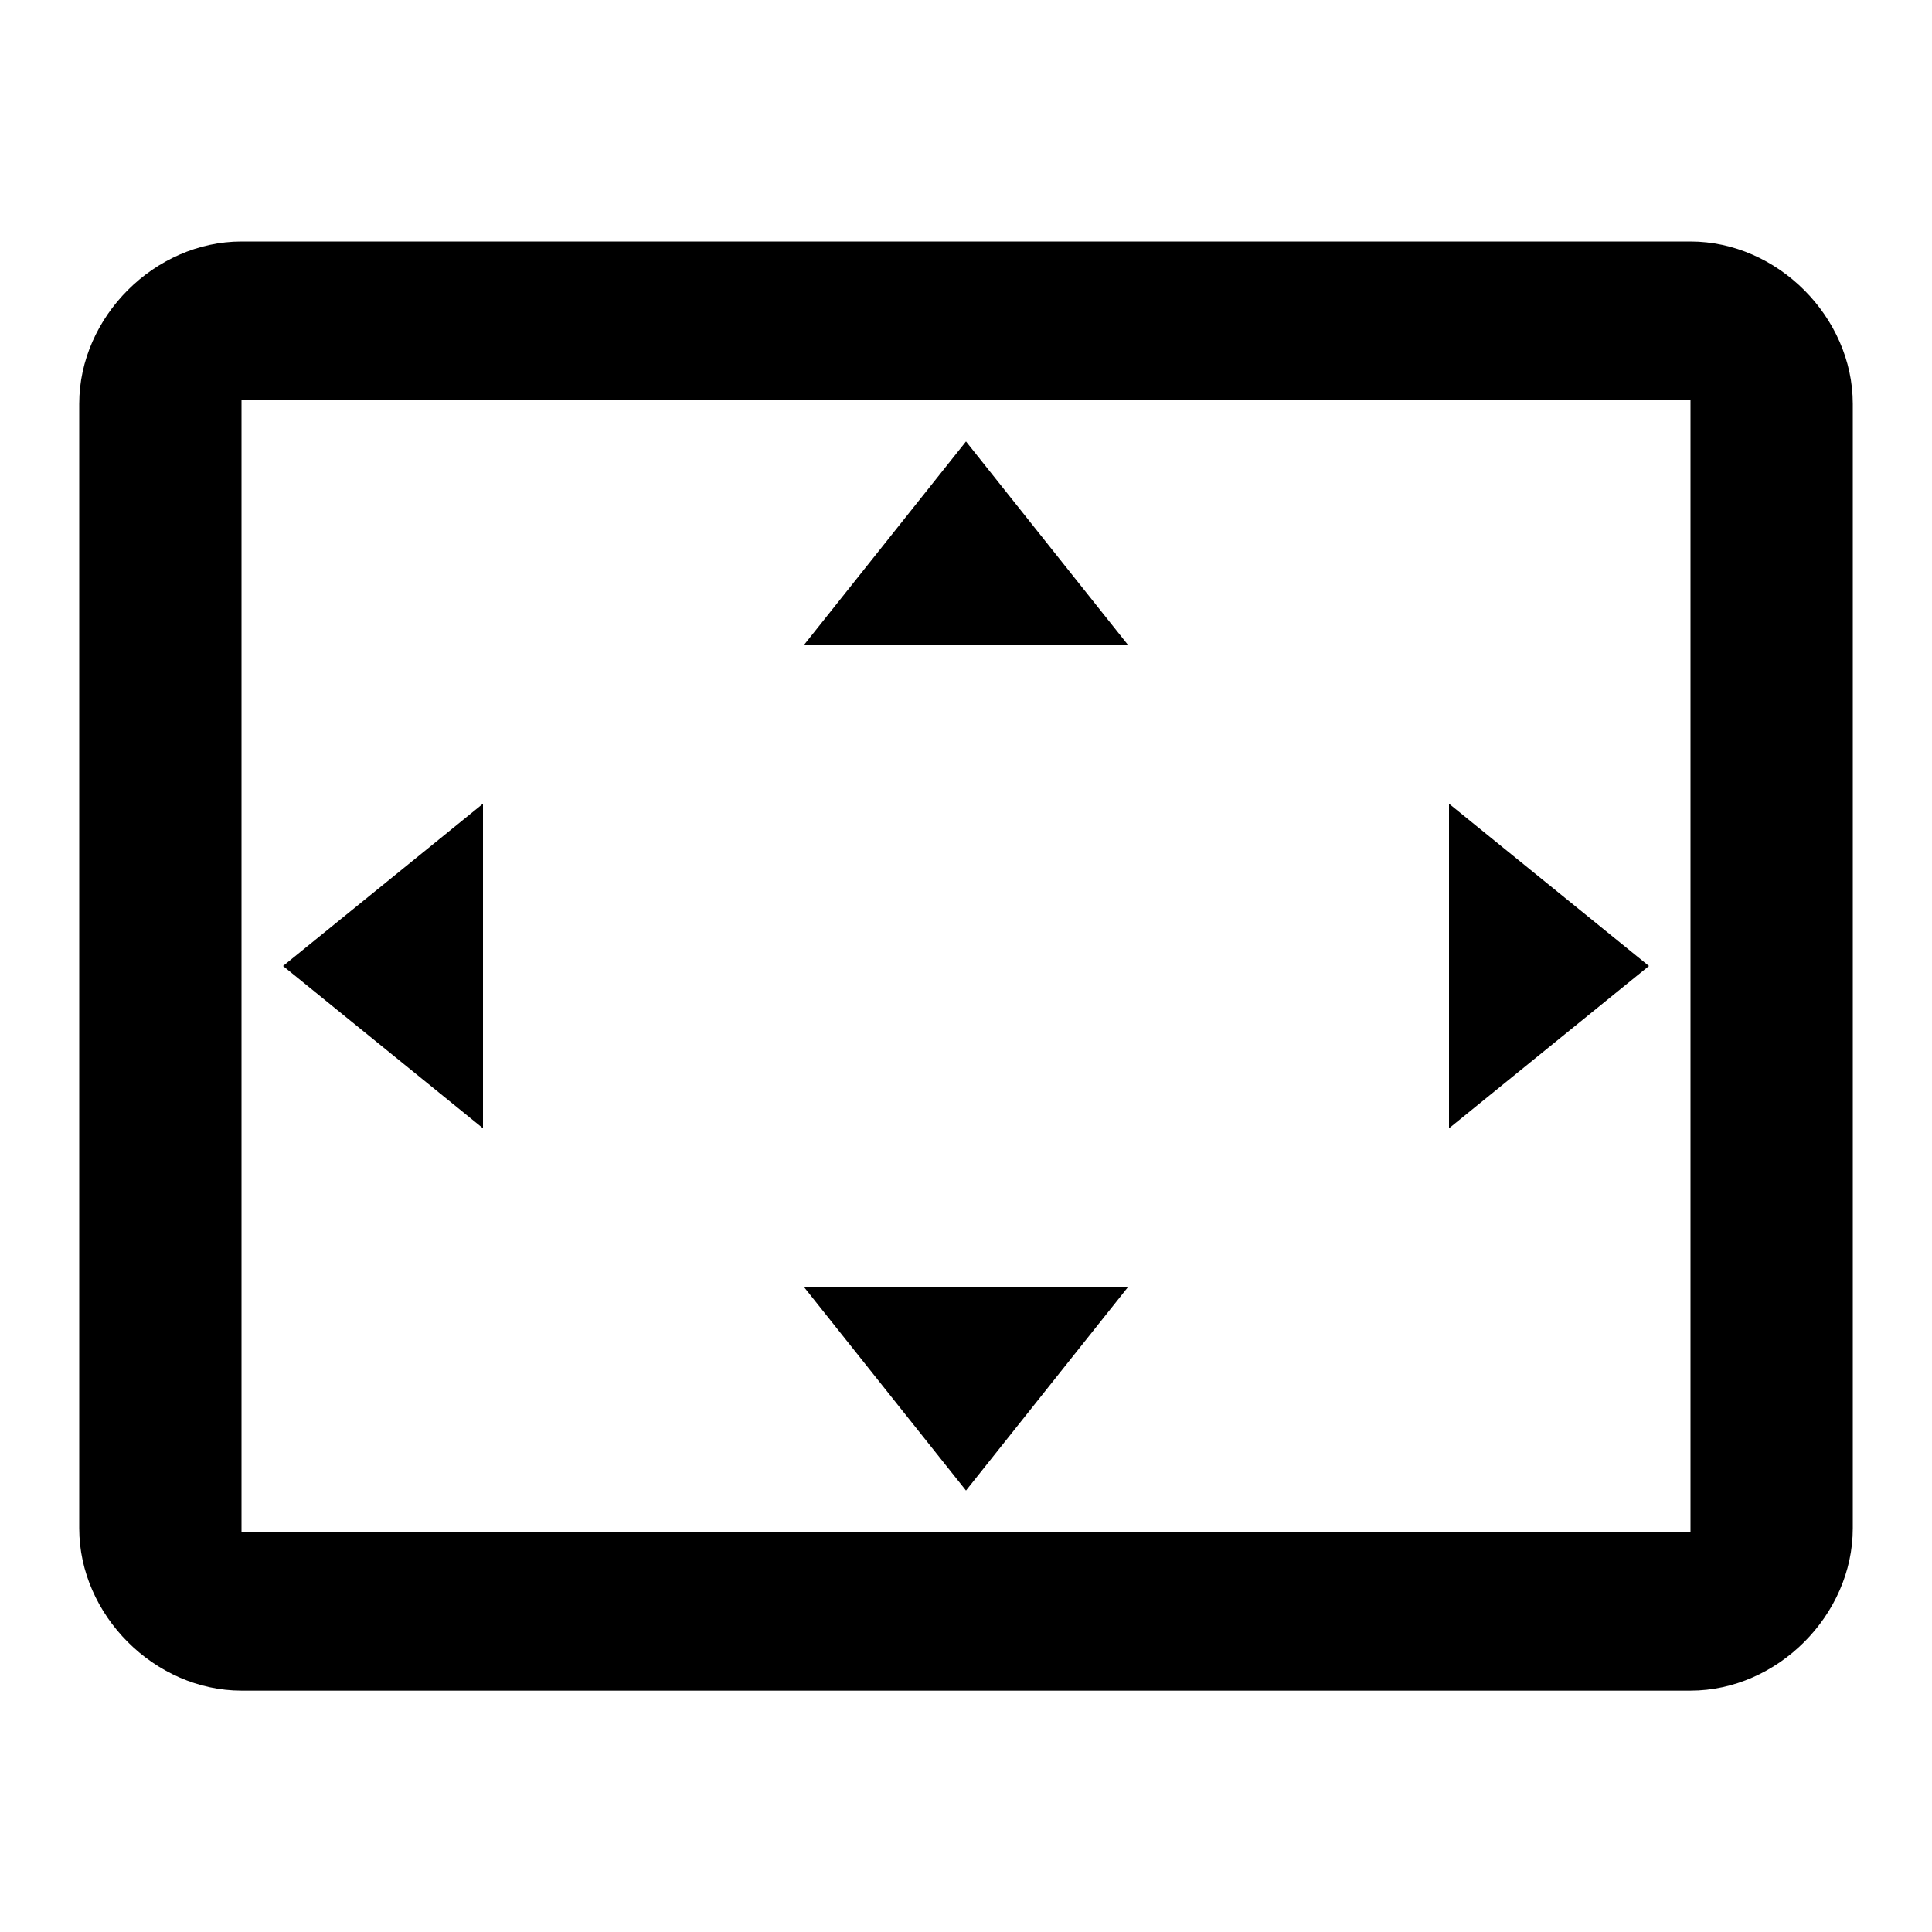 <?xml version="1.0" encoding="utf-8"?>
<!-- Generated by IcoMoon.io -->
<!DOCTYPE svg PUBLIC "-//W3C//DTD SVG 1.1//EN" "http://www.w3.org/Graphics/SVG/1.1/DTD/svg11.dtd">
<svg version="1.1" xmlns="http://www.w3.org/2000/svg" xmlns:xlink="http://www.w3.org/1999/xlink" width="16" height="16" viewBox="0 0 16 16">
<path d="M14 12.688v-9.375h-12v9.375h12zM14 2c0.719 0 1.344 0.625 1.344 1.344v9.313c0 0.719-0.625 1.344-1.344 1.344h-12c-0.719 0-1.344-0.625-1.344-1.344v-9.313c0-0.719 0.625-1.344 1.344-1.344h12zM9.344 10.656l-1.344 1.688-1.344-1.688h2.688zM4 6.656v2.688l-1.656-1.344zM12 6.656l1.656 1.344-1.656 1.344v-2.688zM8 3.656l1.344 1.688h-2.688z"></path>
</svg>
